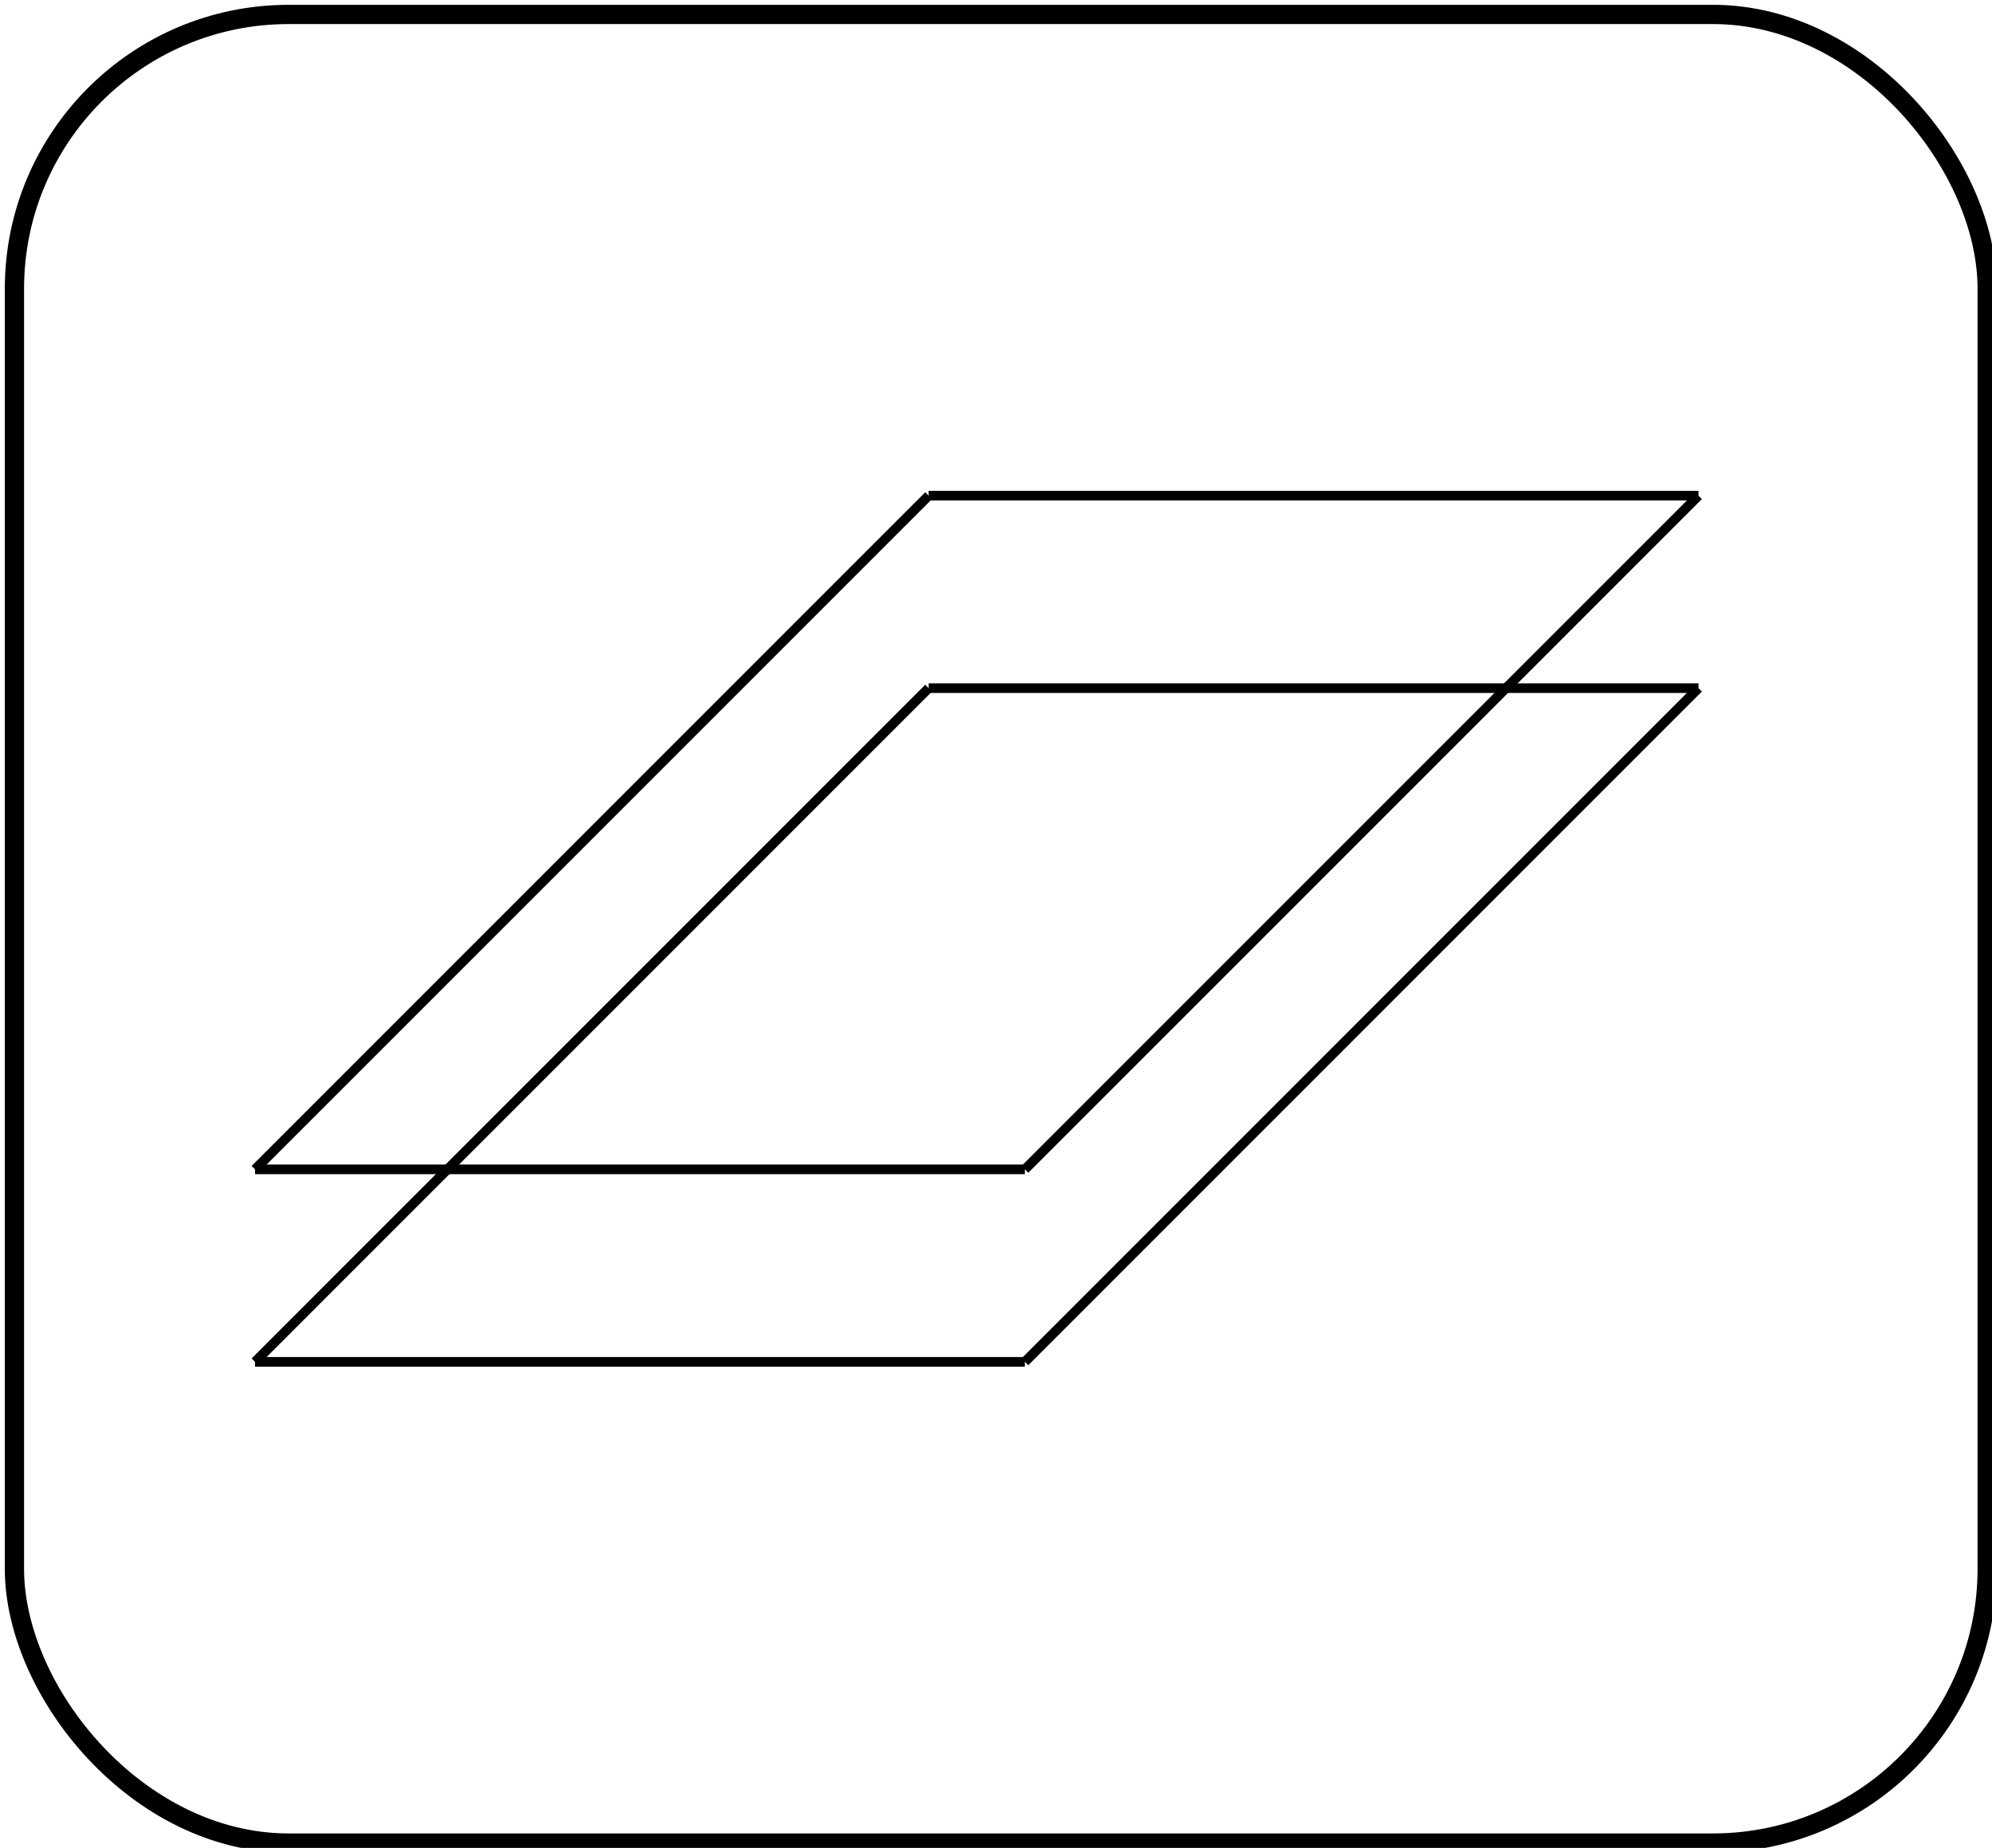 <?xml version="1.0" encoding="UTF-8"?>
<!DOCTYPE svg PUBLIC "-//W3C//DTD SVG 1.1//EN" "http://www.w3.org/Graphics/SVG/1.1/DTD/svg11.dtd">
<svg xmlns="http://www.w3.org/2000/svg" xmlns:xlink="http://www.w3.org/1999/xlink" version="1.1" width="207px" height="192px" viewBox="-0.5 -0.5 207 192" content="&lt;mxfile host=&quot;Electron&quot; modified=&quot;2020-04-30T07:38:11.397Z&quot; agent=&quot;5.0 (Windows NT 10.0; Win64; x64) AppleWebKit/537.36 (KHTML, like Gecko) draw.io/13.0.3 Chrome/80.0.399.163 Electron/8.2.1 Safari/537.36&quot; etag=&quot;oKoMXpfjB3RrsdBk4l4B&quot; version=&quot;13.0.3&quot; type=&quot;device&quot;&gt;&lt;diagram id=&quot;cBkMeWMrcT14PTpKWvrw&quot; name=&quot;Page-1&quot;&gt;7ZxZc9sgEIB/jR87I3TZemyOHtN2JtNM05m8dKhFLKay0GAcx/31RRHoQL6EdVSRkzzIK1jEfsAurOKJdb18+UhhHHwjPgonpuG/TKybiWkC2zQnyZ/hb1PJTAoWFPuiUC64x3+REBpCusY+WpUKMkJChuOycE6iCM1ZSQYpJZtysScSlluN4QJVBPdzGFalP7HPAtmLaS7/hPAikC0D10vvLKEsLHqyCqBPNgWRdTuxrikhLL1avlyjMDGetEta78Oeu9mDURSxUkPPeIV/y+c/rOTv493DlfX58cvD/Xrtxt+/sqf372yhBoZroUR0gG2lVhT57xPj8k8RibjwyoerACVaAf8QsGUoLtOqyK9YOX9skBmDjyJElojRLS+yyc3tiJ4FBUtLGUUhZPi5rB4K6otMXdbCHcG8YdOQI9QTesT4zAaeVLEiazpHolbRlIoi0y4rAq6iiEG6QKyiiF8Uup2LXknVoOaMiZppNEXN6ZeaOypqoClqbr/UpqOiZjZFbdovtdmoqFlNUZv1S80bFTW7KWpev9Tkc48Em9MQNsvoGRsYE7bmYv9j/NvGZo4JWyX4N3SxuUcUtY3NGhU2JfrPZt/ZcaSqqG1sozogUcN/MNPFpgaSqqK2sY3rhESJ/8FUF5saSaqK2sY2riOSY6eIQ4kkJaVD2ChZR35GaRNghu5jOE/ubiiMy+SecBhek5DQHPKKUfIHSeEk6XPyk92RB/bc2FfIxwymp+Kv2kjEChWfXn+4PEYU864jmjwIjhai9oJCH6O8ingAKb7BFM0ZJtHrLZo0KkbaM6IMvdQda6KCO5uWGcolrDAWgb1jMGbCXQOvRLo21hNCllUA4+SSdxSGIQoJN9OyaFv13l1+49goqIO8OGJ4Sfsm+eVykqBliU1nScV8FBrNYFPCE1s60CI1cwc1dYY2B+2EgOUCrQTN8nqHphWuVKxetK1iw//dFwLXLU8k3cizosjp2BdqhTBvCqW3Z02sjdLbM0+7QqmV+nlLKFXvNgN6JFU9DugW5AnZoAX3MvFe3yLeOIHKqxY1fA5QDzKcHU5nF0p1C9aY0wFaObJ6+6sDOPoa08rJhO5WGXTsV4BWbmzwtIaCJ3sfayR4zpw9RyZh27C0Ml+jhdUxHeuEla41by29s923d7b7WlBS81+8cz1afa0o/dIaDB5zXHgG7Z1trUz5aGF1TafrhPj/hCrLt5Xmh27aLjtjlkHHaSS5aeG2UCxOCqzaYO1VZ+KPiGEWcpSm8RVuEa3yknHLmf+Y4lSX7DlFkKG7EEboF+Yx3r62a7XjnnBee8ldHkC098TLnDql4T2rhtSm4VQnaeUVn8Ziau+Etev8nYWOrSoZfKtqrJ37j/ZsdW5KSndpTyFd9h/1aJ2bdRomrcHgOTeTNDA8g95/eH3lRYYJq2s6nZwO1uKTvVF+mstuL6Eng4juR+7lzFAHV1+Hhv3iGg6f6hb0TfMZtNcGRl/HhsOk1Rge/jH/XpO0eP7tMNbtPw==&lt;/diagram&gt;&lt;/mxfile&gt;"><defs/><g><rect x="1" y="1" width="205" height="190" rx="28.5" ry="28.5" fill="none" stroke="#000000" stroke-width="2" pointer-events="all"/><path d="M 106 121 L 176 51" fill="none" stroke="#000000" stroke-miterlimit="10" pointer-events="stroke"/><path d="M 96 51 L 176 51" fill="none" stroke="#000000" stroke-miterlimit="10" pointer-events="stroke"/><path d="M 26 121 L 106 121" fill="none" stroke="#000000" stroke-miterlimit="10" pointer-events="stroke"/><path d="M 26 121 L 96 51" fill="none" stroke="#000000" stroke-miterlimit="10" pointer-events="stroke"/><path d="M 106 141 L 176 71" fill="none" stroke="#000000" stroke-miterlimit="10" pointer-events="stroke"/><path d="M 96 71 L 176 71" fill="none" stroke="#000000" stroke-miterlimit="10" pointer-events="stroke"/><path d="M 26 141 L 106 141" fill="none" stroke="#000000" stroke-miterlimit="10" pointer-events="stroke"/><path d="M 26 141 L 96 71" fill="none" stroke="#000000" stroke-miterlimit="10" pointer-events="stroke"/></g></svg>